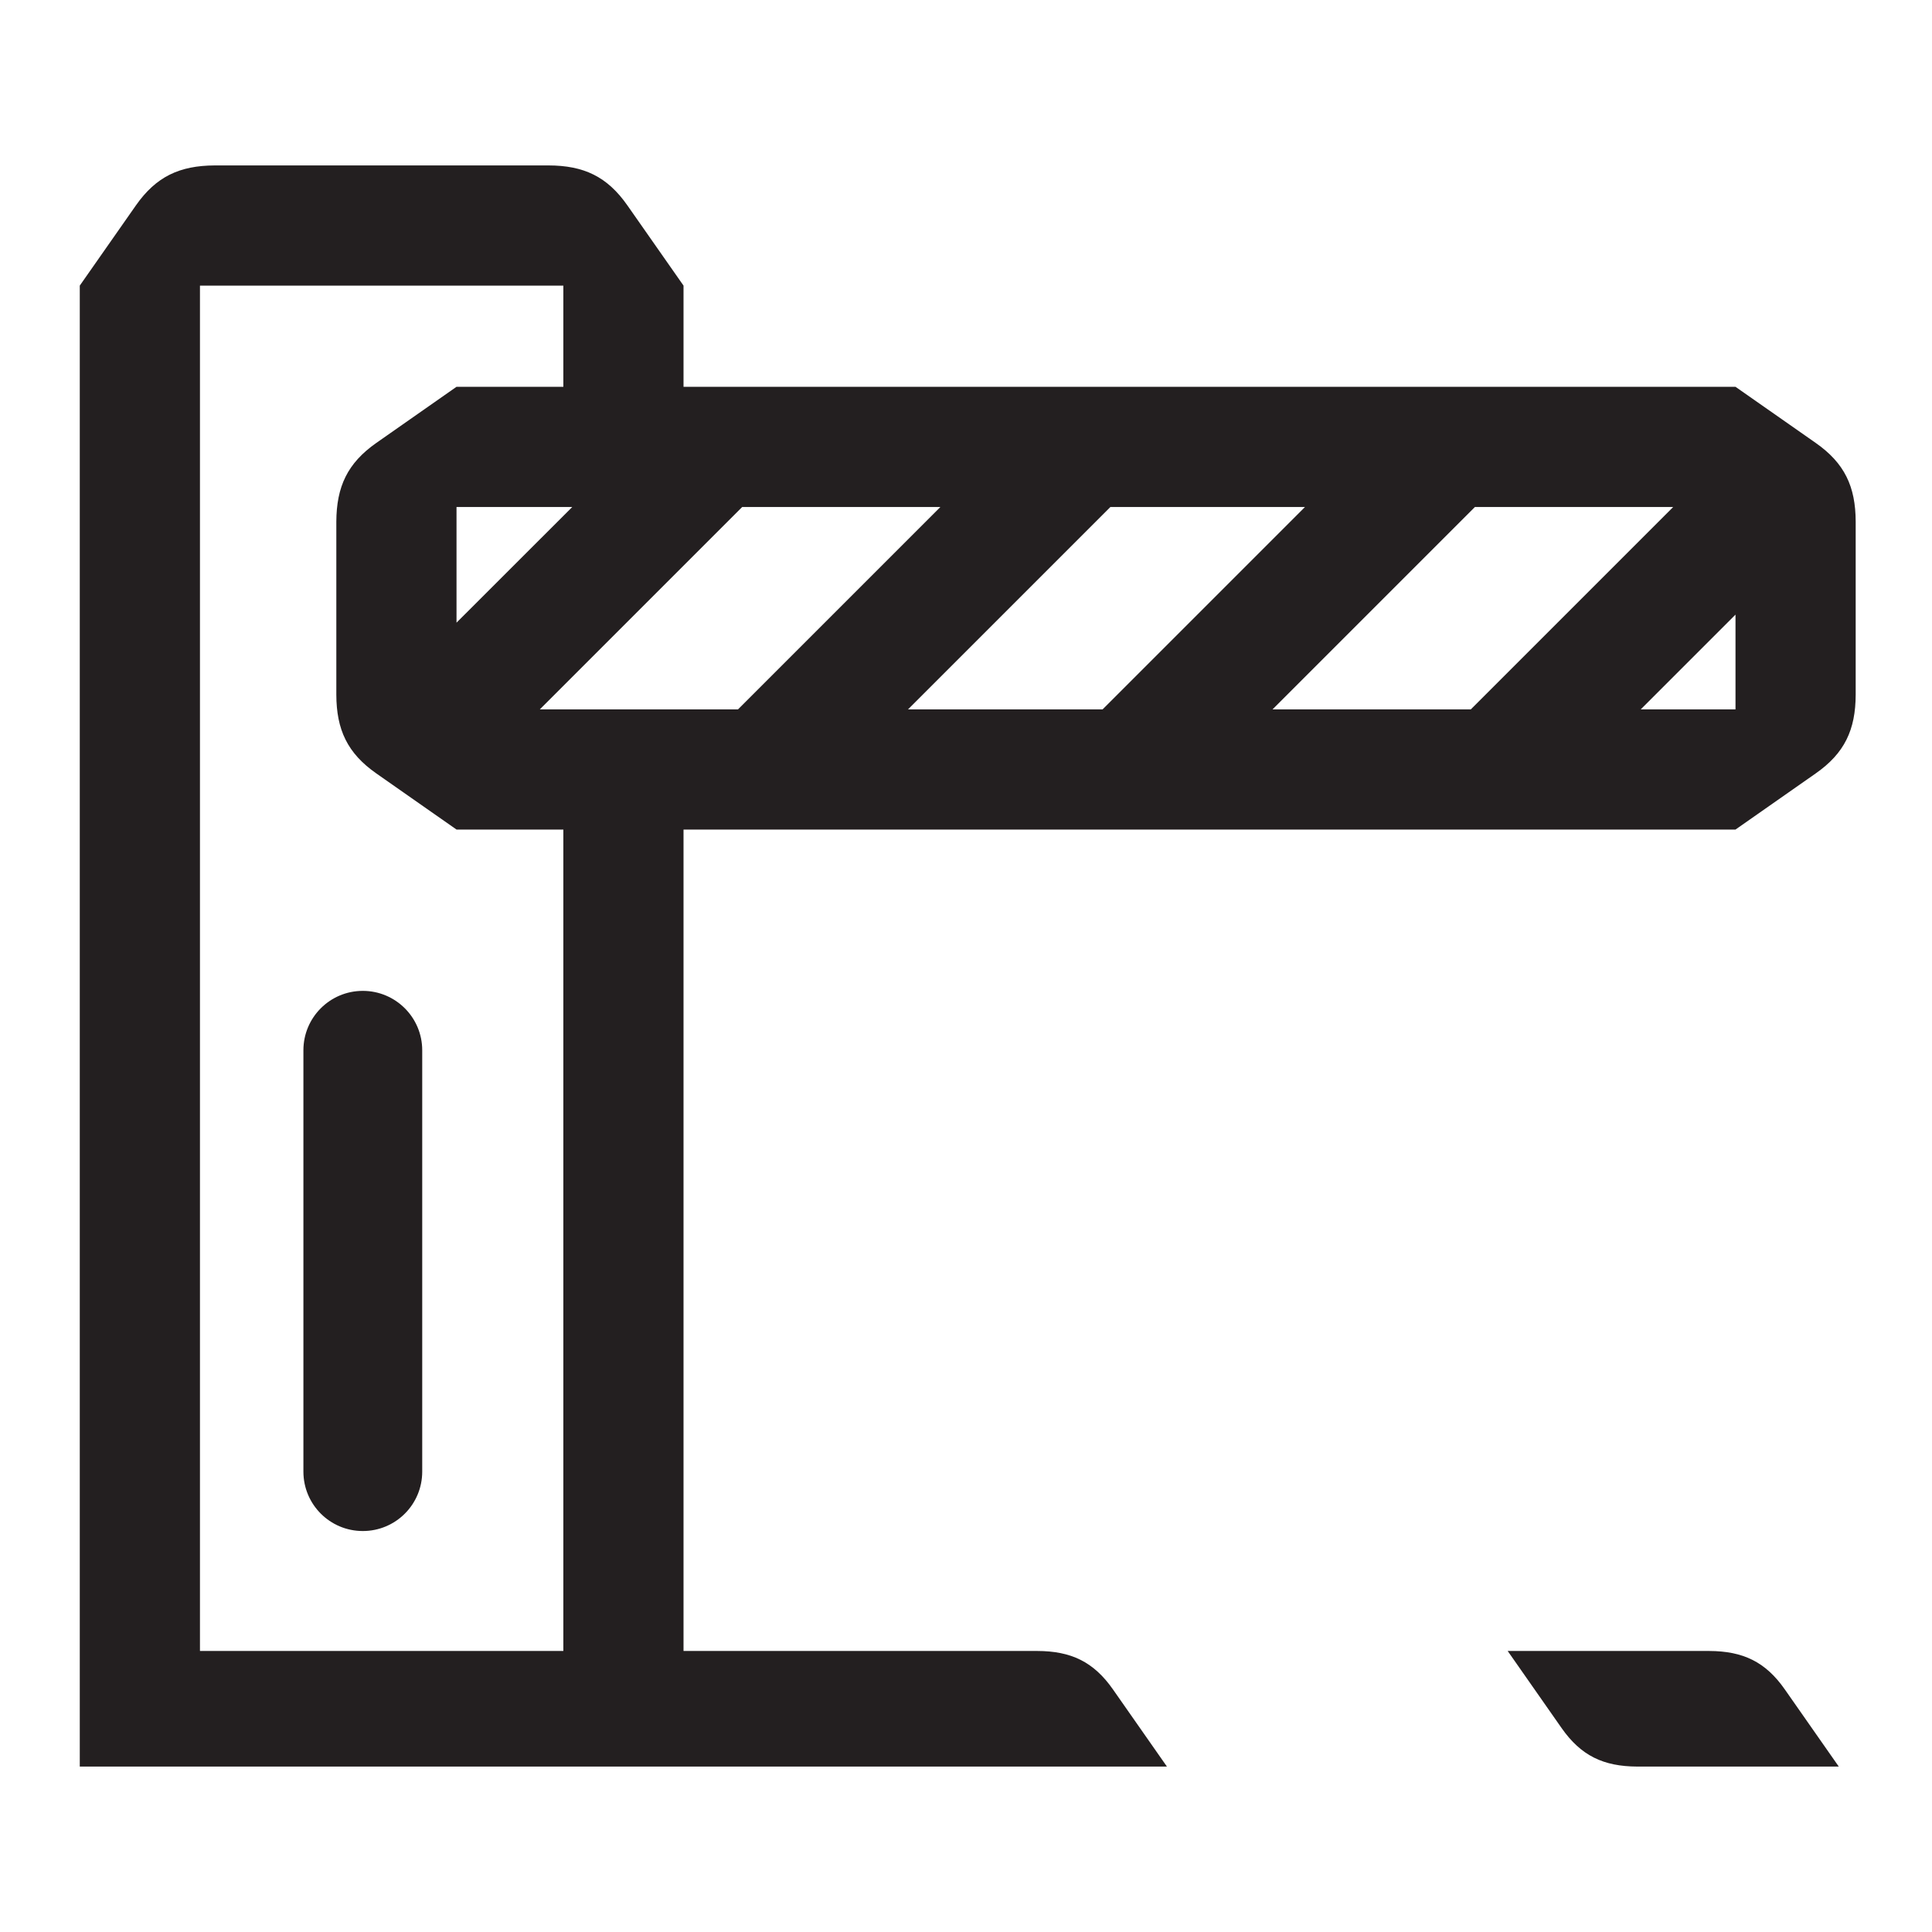 <?xml version="1.0" encoding="utf-8"?>
<!-- Generator: Adobe Illustrator 25.2.3, SVG Export Plug-In . SVG Version: 6.00 Build 0)  -->
<svg version="1.1" id="Layer" xmlns="http://www.w3.org/2000/svg" xmlns:xlink="http://www.w3.org/1999/xlink" x="0px" y="0px"
	 viewBox="0 0 24 24" enable-background="new 0 0 24 24" xml:space="preserve">
<g>
	<path fill="#231F20" d="M21.233,20.509L21.233,20.509l-0.003,0h-0.892h-1.609l0.67,0.958c0.241,0.344,0.52,0.476,0.939,0.478v0
		h0.003h0.892h1.609l-0.67-0.958C21.932,20.643,21.652,20.511,21.233,20.509z"/>
	<path fill="#231F20" d="M4.507,12.309c-0.408,0-0.738,0.33-0.738,0.738v5.234c0,0.408,0.33,0.738,0.738,0.738
		c0.408,0,0.738-0.33,0.738-0.738v-5.234C5.245,12.639,4.914,12.309,4.507,12.309z"/>
	<path fill="#231F20" d="M22.555,5.502l-0.996-0.697h-1.973H8.491V3.548L7.794,2.552c-0.251-0.359-0.542-0.496-0.98-0.497H2.668
		C2.23,2.057,1.939,2.194,1.688,2.552L0.991,3.548v16.961v1.436h1.493h4.514h1.493h6.005l-0.67-0.958
		c-0.241-0.345-0.522-0.477-0.942-0.478H8.491V10.305h11.095h1.973l0.996-0.697c0.359-0.251,0.496-0.542,0.497-0.98V6.481
		C23.051,6.044,22.914,5.753,22.555,5.502z M6.998,20.509H2.484V3.548h4.514v1.257H5.671L4.675,5.502
		C4.317,5.753,4.18,6.044,4.178,6.481v2.147c0.001,0.437,0.138,0.729,0.497,0.98l0.996,0.697h1.327V20.509z M7.109,6.298
		L5.671,7.735V6.298H7.109z M7.644,8.812H6.706L9.22,6.298h2.462L9.168,8.812H7.644z M11.28,8.812l2.514-2.514h2.417l-2.514,2.514
		H11.28z M18.271,8.812h-2.463l2.514-2.514h1.264h1.199L18.271,8.812z M21.559,8.812h-1.177l1.177-1.177V8.812z"/>
</g>
</svg>
